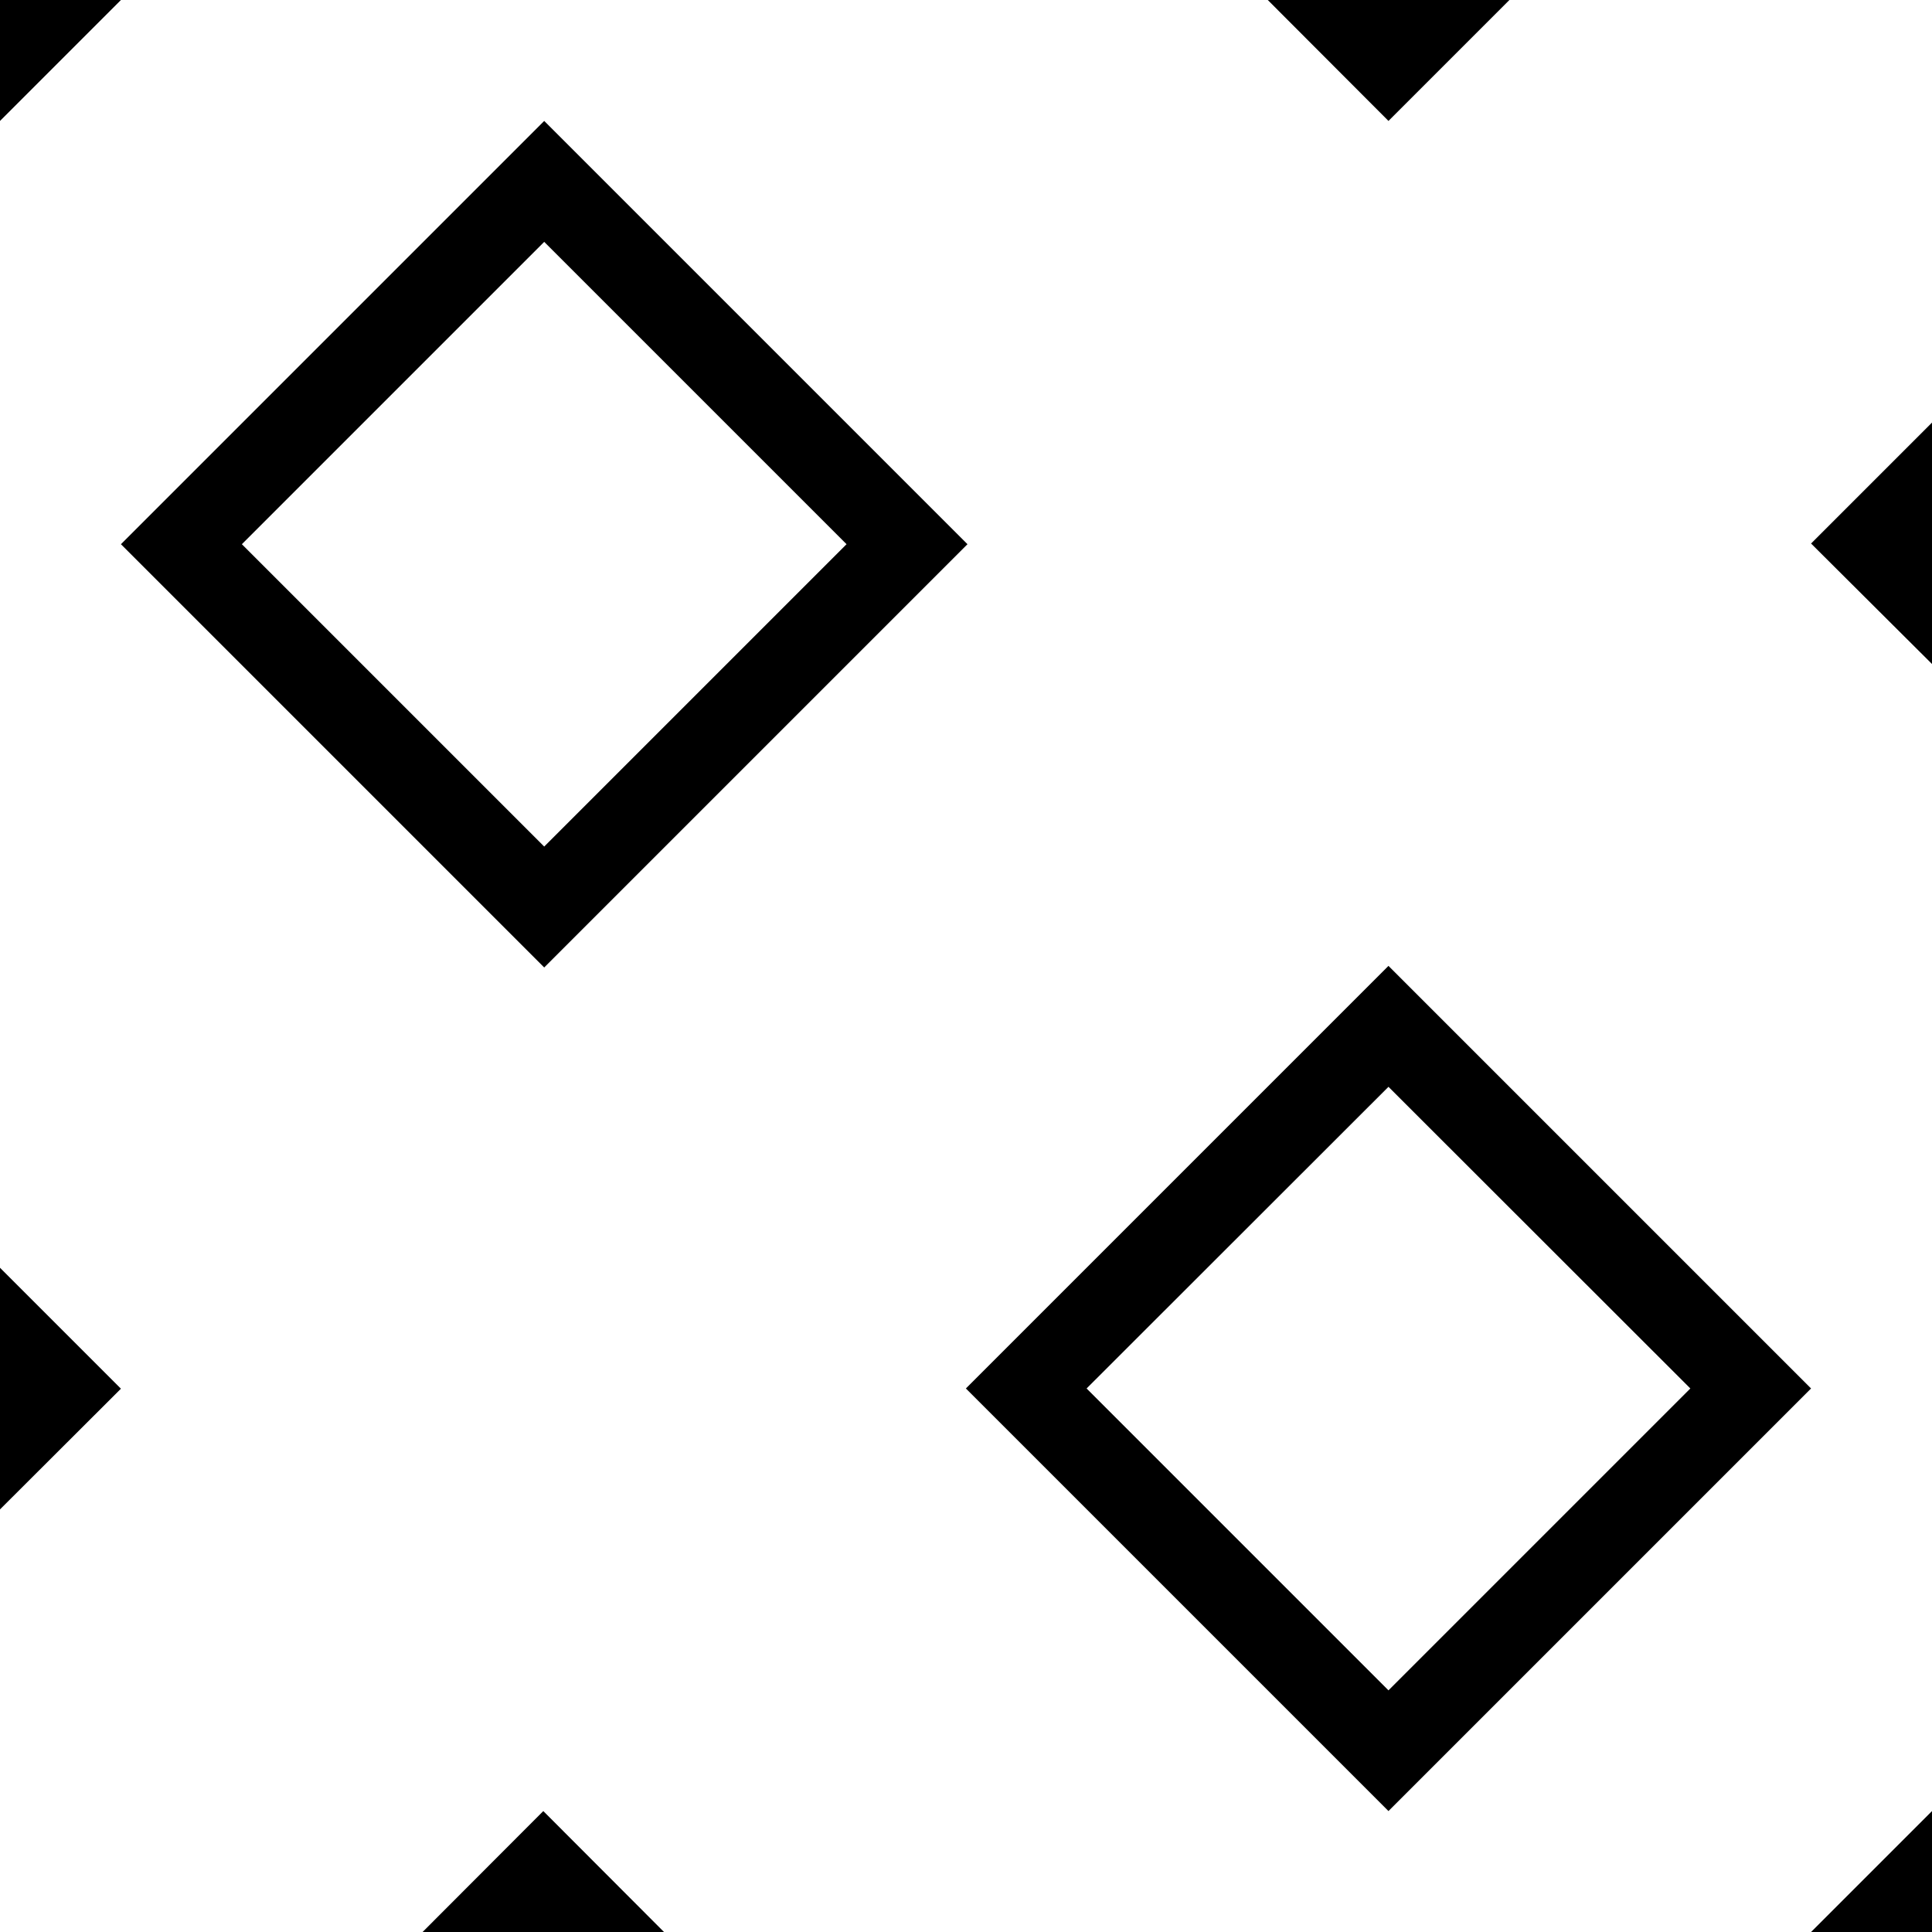 <svg width="32" height="32" viewBox="0 0 8.467 8.467" xmlns="http://www.w3.org/2000/svg"><path style="fill:#000;fill-opacity:1;stroke:none;stroke-width:1px;stroke-linecap:butt;stroke-linejoin:miter;stroke-opacity:1" d="M9 2 2 9l7 7 7-7Zm0 2 5 5-5 5-5-5Z" transform="scale(.265)"/><path style="fill:#000;fill-opacity:1;stroke:none;stroke-width:.265px;stroke-linecap:butt;stroke-linejoin:miter;stroke-opacity:1" d="M8.467 2.91V1.852l-.53.53.53.528M0 6.615V5.556l.53.53-.53.529M5.556 0h1.059l-.53.53L5.556 0M1.852 8.467H2.91l-.529-.53-.529.53M0 0v.53L.53 0ZM8.467 8.467v-.53l-.53.53ZM6.085 4.233 4.233 6.085l1.852 1.852 1.852-1.852Zm0 .53 1.323 1.322-1.323 1.323-1.323-1.323Z"/></svg>